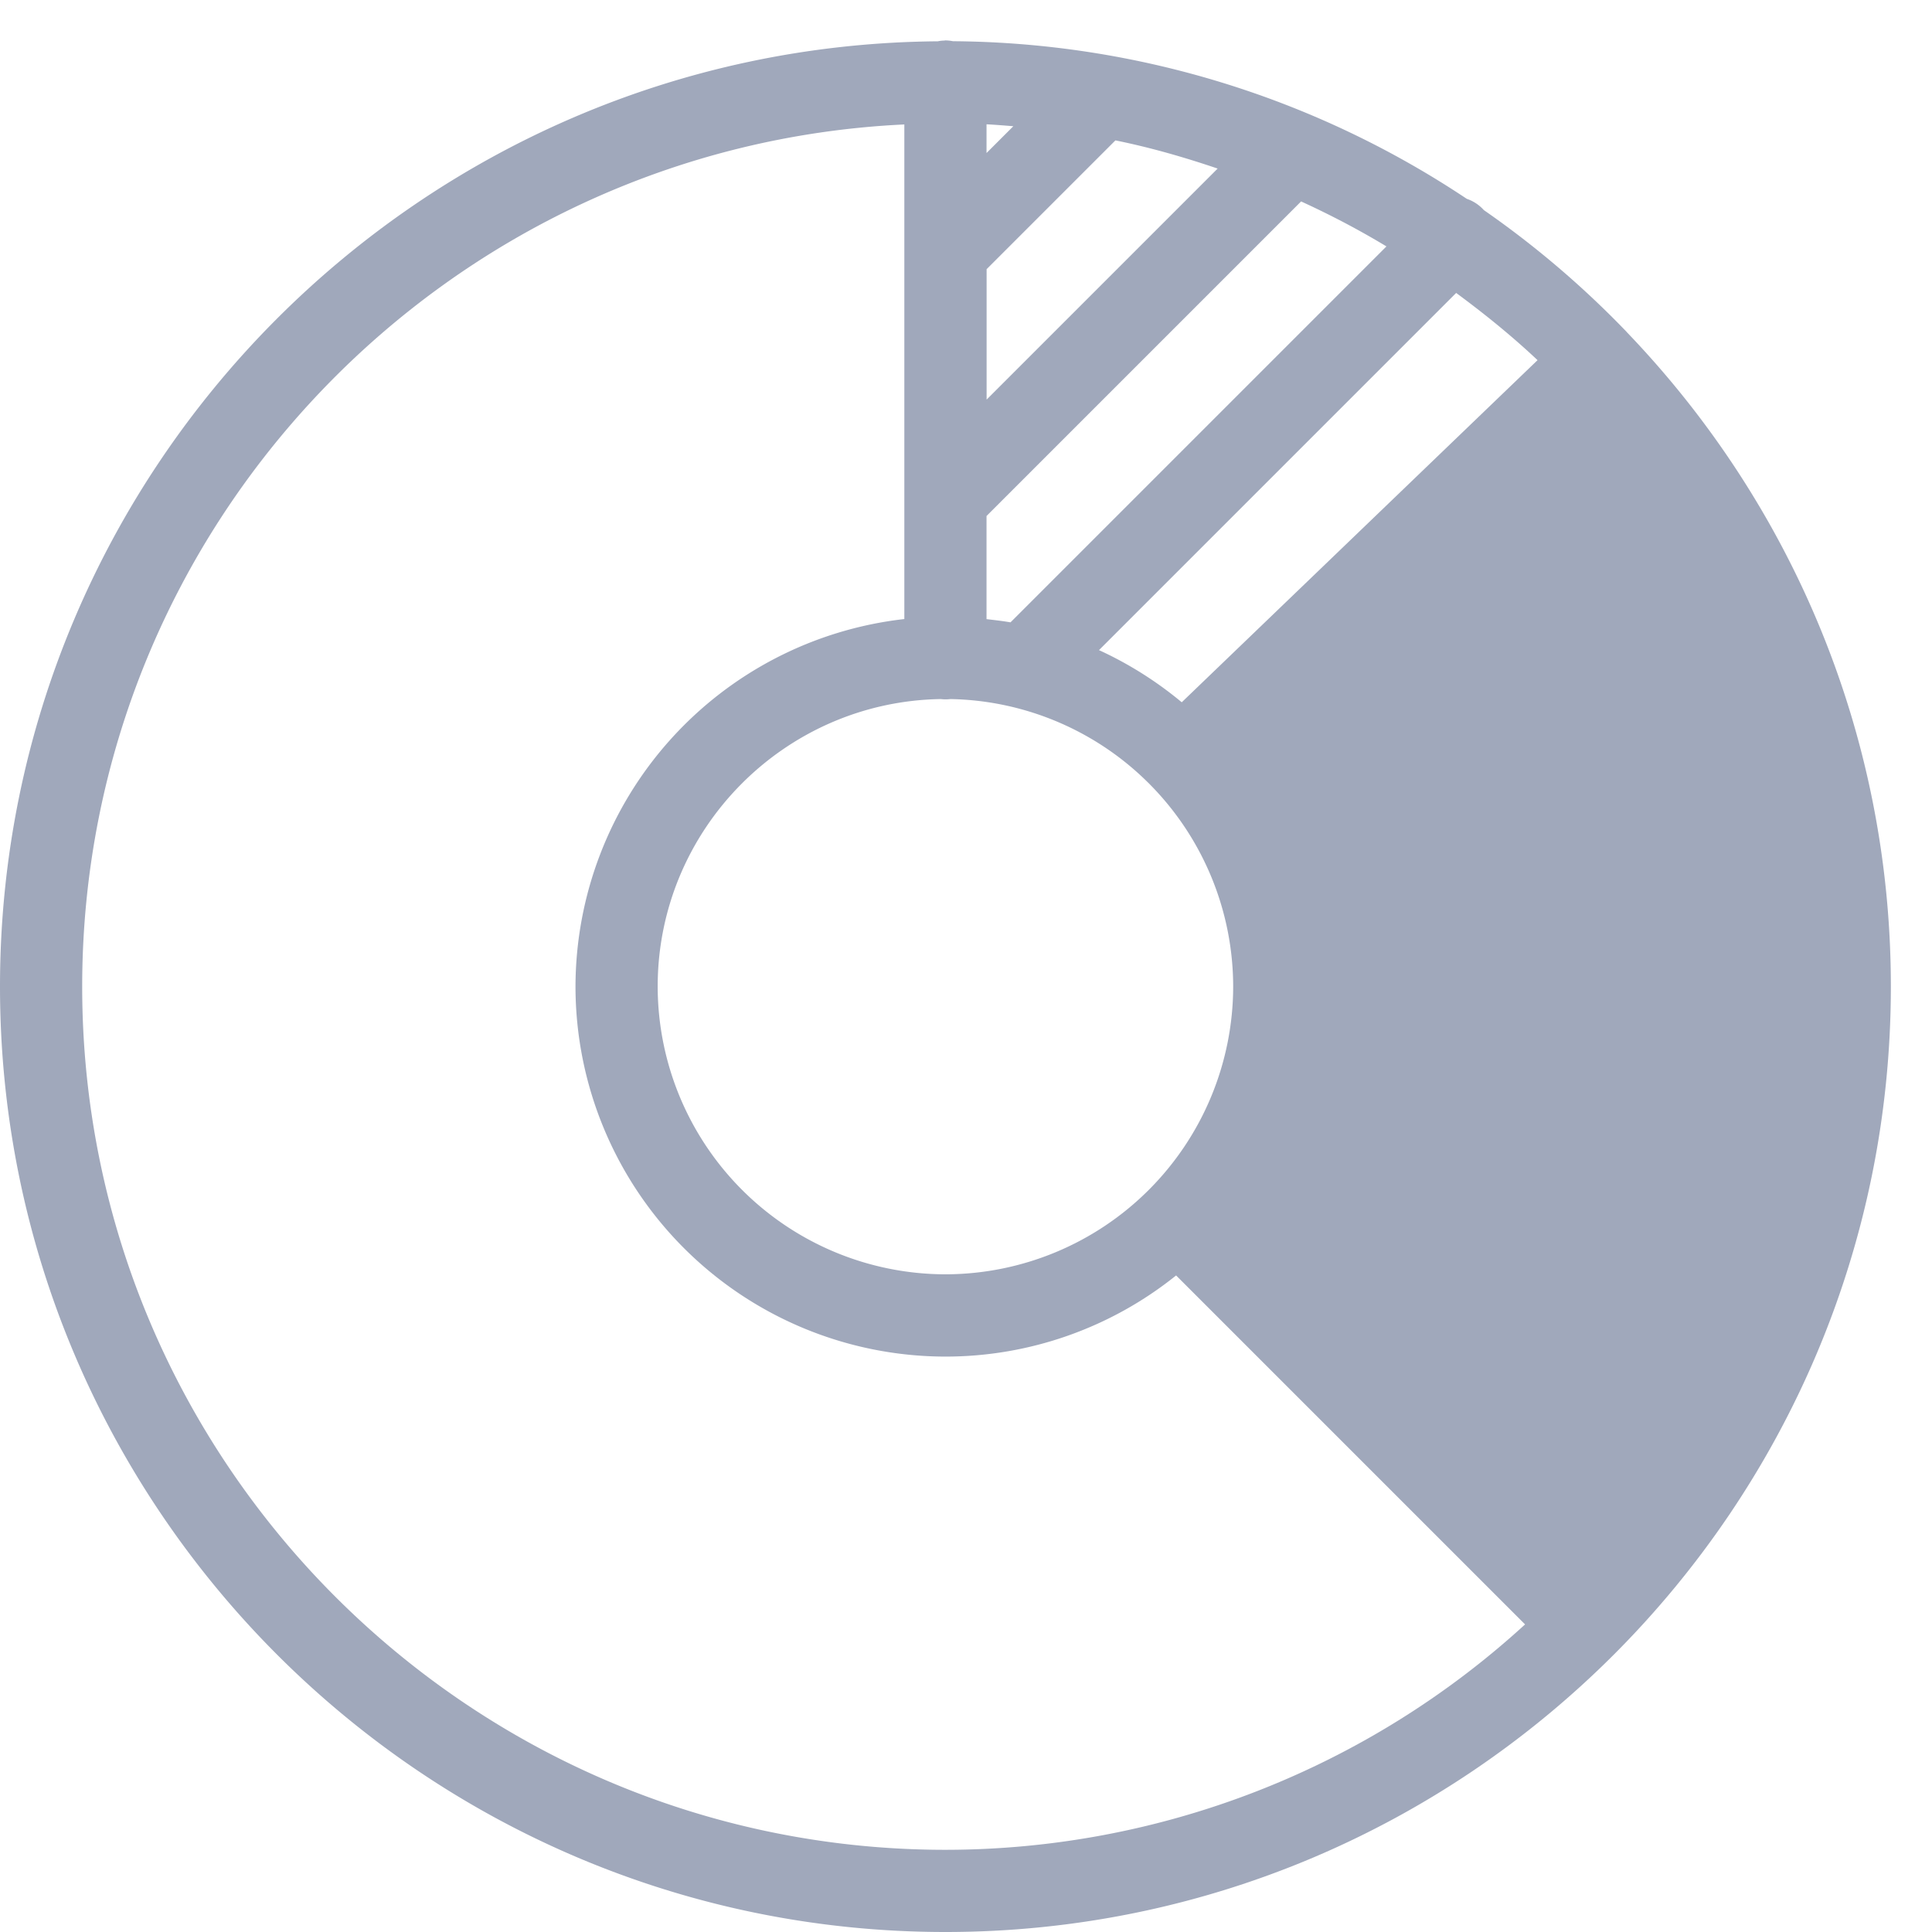 <svg xmlns="http://www.w3.org/2000/svg" width="24" height="24"><path fill="#A0A8BB" d="M11.737.504a.421.421 0 00-.087.009C5.218.564 0 5.81 0 12.255 0 18.732 5.269 24 11.745 24c6.476 0 11.744-5.268 11.744-11.745 0-3.155-1.253-6.02-3.284-8.133V4.12l-.002-.001a11.763 11.763 0 00-1.77-1.509.5.5 0 00-.212-.14 11.647 11.647 0 00-6.38-1.958h-.003a.487.487 0 00-.101-.01zm-.503 1.04V7.69a4.603 4.603 0 00-4.085 4.566 4.6 4.6 0 004.596 4.596 4.572 4.572 0 002.865-1.008l4.335 4.335a10.67 10.67 0 01-7.2 2.8c-5.914 0-10.724-4.81-10.724-10.723 0-5.741 4.536-10.442 10.213-10.71zm1.021 0c.112.006.223.015.333.024l-.333.333v-.356zm1.601.2c.435.088.857.21 1.27.35l-2.87 2.87v-1.62l.035-.035 1.565-1.565zm2.306.758c.365.167.72.353 1.061.559l-4.67 4.67c-.098-.017-.198-.028-.298-.04V6.41l3.907-3.907zm1.927 1.137c.352.26.693.535 1.011.835l-4.42 4.25a4.608 4.608 0 00-1.028-.648l4.437-4.437zm-6.403 5.045c.04.005.081.005.122 0a3.577 3.577 0 013.511 3.571 3.58 3.58 0 01-3.574 3.575 3.58 3.58 0 01-3.575-3.575c0-1.95 1.572-3.54 3.516-3.571z"/></svg>